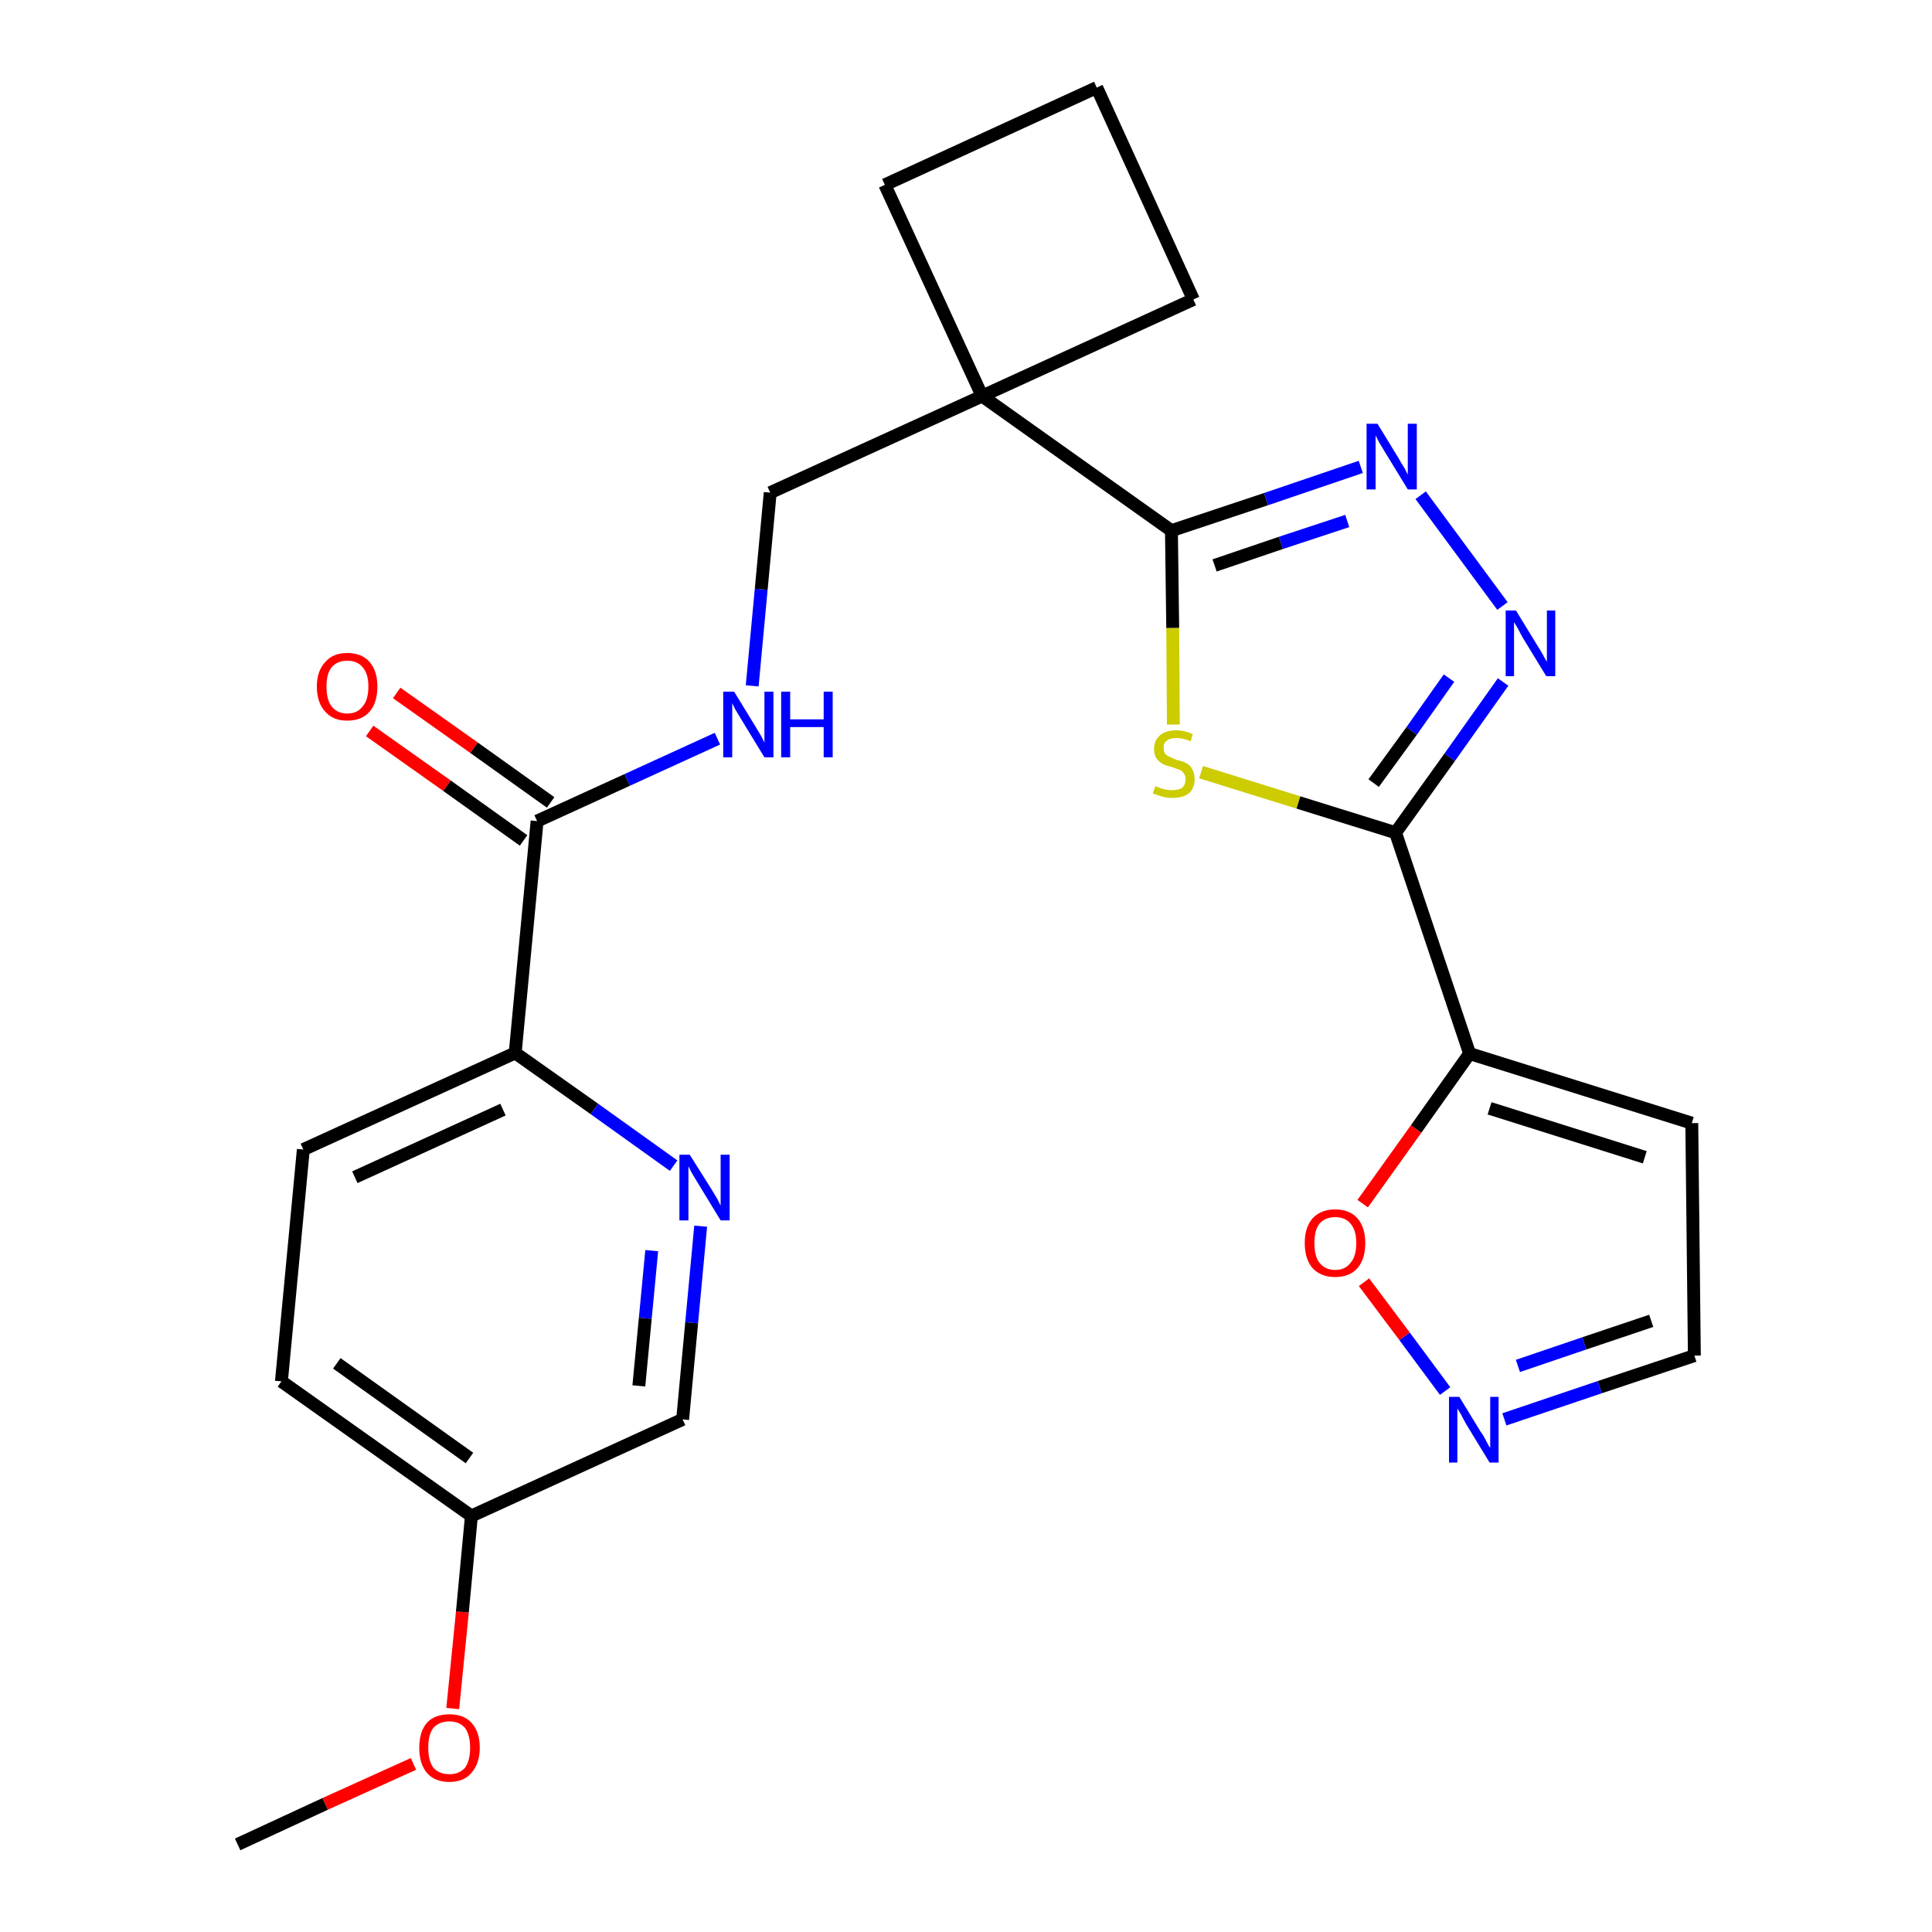 <?xml version='1.0' encoding='iso-8859-1'?>
<svg version='1.1' baseProfile='full'
              xmlns='http://www.w3.org/2000/svg'
                      xmlns:rdkit='http://www.rdkit.org/xml'
                      xmlns:xlink='http://www.w3.org/1999/xlink'
                  xml:space='preserve'
width='300px' height='300px' viewBox='0 0 300 300'>
<!-- END OF HEADER -->
<path class='bond-0 atom-0 atom-1' d='M 36.9,286.4 L 50.5,280.1' style='fill:none;fill-rule:evenodd;stroke:#000000;stroke-width:2.0px;stroke-linecap:butt;stroke-linejoin:miter;stroke-opacity:1' />
<path class='bond-0 atom-0 atom-1' d='M 50.5,280.1 L 64.2,273.9' style='fill:none;fill-rule:evenodd;stroke:#FF0000;stroke-width:2.0px;stroke-linecap:butt;stroke-linejoin:miter;stroke-opacity:1' />
<path class='bond-1 atom-1 atom-2' d='M 70.3,265.3 L 71.8,250.3' style='fill:none;fill-rule:evenodd;stroke:#FF0000;stroke-width:2.0px;stroke-linecap:butt;stroke-linejoin:miter;stroke-opacity:1' />
<path class='bond-1 atom-1 atom-2' d='M 71.8,250.3 L 73.2,235.4' style='fill:none;fill-rule:evenodd;stroke:#000000;stroke-width:2.0px;stroke-linecap:butt;stroke-linejoin:miter;stroke-opacity:1' />
<path class='bond-2 atom-2 atom-3' d='M 73.2,235.4 L 43.7,214.5' style='fill:none;fill-rule:evenodd;stroke:#000000;stroke-width:2.0px;stroke-linecap:butt;stroke-linejoin:miter;stroke-opacity:1' />
<path class='bond-2 atom-2 atom-3' d='M 72.9,226.4 L 52.3,211.7' style='fill:none;fill-rule:evenodd;stroke:#000000;stroke-width:2.0px;stroke-linecap:butt;stroke-linejoin:miter;stroke-opacity:1' />
<path class='bond-25 atom-25 atom-2' d='M 106.0,220.4 L 73.2,235.4' style='fill:none;fill-rule:evenodd;stroke:#000000;stroke-width:2.0px;stroke-linecap:butt;stroke-linejoin:miter;stroke-opacity:1' />
<path class='bond-3 atom-3 atom-4' d='M 43.7,214.5 L 47.1,178.5' style='fill:none;fill-rule:evenodd;stroke:#000000;stroke-width:2.0px;stroke-linecap:butt;stroke-linejoin:miter;stroke-opacity:1' />
<path class='bond-4 atom-4 atom-5' d='M 47.1,178.5 L 80.0,163.5' style='fill:none;fill-rule:evenodd;stroke:#000000;stroke-width:2.0px;stroke-linecap:butt;stroke-linejoin:miter;stroke-opacity:1' />
<path class='bond-4 atom-4 atom-5' d='M 55.1,182.8 L 78.1,172.3' style='fill:none;fill-rule:evenodd;stroke:#000000;stroke-width:2.0px;stroke-linecap:butt;stroke-linejoin:miter;stroke-opacity:1' />
<path class='bond-5 atom-5 atom-6' d='M 80.0,163.5 L 83.4,127.5' style='fill:none;fill-rule:evenodd;stroke:#000000;stroke-width:2.0px;stroke-linecap:butt;stroke-linejoin:miter;stroke-opacity:1' />
<path class='bond-23 atom-5 atom-24' d='M 80.0,163.5 L 92.3,172.2' style='fill:none;fill-rule:evenodd;stroke:#000000;stroke-width:2.0px;stroke-linecap:butt;stroke-linejoin:miter;stroke-opacity:1' />
<path class='bond-23 atom-5 atom-24' d='M 92.3,172.2 L 104.6,181.0' style='fill:none;fill-rule:evenodd;stroke:#0000FF;stroke-width:2.0px;stroke-linecap:butt;stroke-linejoin:miter;stroke-opacity:1' />
<path class='bond-6 atom-6 atom-7' d='M 85.5,124.6 L 73.6,116.1' style='fill:none;fill-rule:evenodd;stroke:#000000;stroke-width:2.0px;stroke-linecap:butt;stroke-linejoin:miter;stroke-opacity:1' />
<path class='bond-6 atom-6 atom-7' d='M 73.6,116.1 L 61.6,107.6' style='fill:none;fill-rule:evenodd;stroke:#FF0000;stroke-width:2.0px;stroke-linecap:butt;stroke-linejoin:miter;stroke-opacity:1' />
<path class='bond-6 atom-6 atom-7' d='M 81.3,130.5 L 69.4,122.0' style='fill:none;fill-rule:evenodd;stroke:#000000;stroke-width:2.0px;stroke-linecap:butt;stroke-linejoin:miter;stroke-opacity:1' />
<path class='bond-6 atom-6 atom-7' d='M 69.4,122.0 L 57.4,113.5' style='fill:none;fill-rule:evenodd;stroke:#FF0000;stroke-width:2.0px;stroke-linecap:butt;stroke-linejoin:miter;stroke-opacity:1' />
<path class='bond-7 atom-6 atom-8' d='M 83.4,127.5 L 97.4,121.1' style='fill:none;fill-rule:evenodd;stroke:#000000;stroke-width:2.0px;stroke-linecap:butt;stroke-linejoin:miter;stroke-opacity:1' />
<path class='bond-7 atom-6 atom-8' d='M 97.4,121.1 L 111.4,114.7' style='fill:none;fill-rule:evenodd;stroke:#0000FF;stroke-width:2.0px;stroke-linecap:butt;stroke-linejoin:miter;stroke-opacity:1' />
<path class='bond-8 atom-8 atom-9' d='M 116.8,106.5 L 118.2,91.5' style='fill:none;fill-rule:evenodd;stroke:#0000FF;stroke-width:2.0px;stroke-linecap:butt;stroke-linejoin:miter;stroke-opacity:1' />
<path class='bond-8 atom-8 atom-9' d='M 118.2,91.5 L 119.6,76.5' style='fill:none;fill-rule:evenodd;stroke:#000000;stroke-width:2.0px;stroke-linecap:butt;stroke-linejoin:miter;stroke-opacity:1' />
<path class='bond-9 atom-9 atom-10' d='M 119.6,76.5 L 152.5,61.5' style='fill:none;fill-rule:evenodd;stroke:#000000;stroke-width:2.0px;stroke-linecap:butt;stroke-linejoin:miter;stroke-opacity:1' />
<path class='bond-10 atom-10 atom-11' d='M 152.5,61.5 L 181.9,82.4' style='fill:none;fill-rule:evenodd;stroke:#000000;stroke-width:2.0px;stroke-linecap:butt;stroke-linejoin:miter;stroke-opacity:1' />
<path class='bond-20 atom-10 atom-21' d='M 152.5,61.5 L 137.4,28.7' style='fill:none;fill-rule:evenodd;stroke:#000000;stroke-width:2.0px;stroke-linecap:butt;stroke-linejoin:miter;stroke-opacity:1' />
<path class='bond-26 atom-23 atom-10' d='M 185.3,46.5 L 152.5,61.5' style='fill:none;fill-rule:evenodd;stroke:#000000;stroke-width:2.0px;stroke-linecap:butt;stroke-linejoin:miter;stroke-opacity:1' />
<path class='bond-11 atom-11 atom-12' d='M 181.9,82.4 L 196.6,77.5' style='fill:none;fill-rule:evenodd;stroke:#000000;stroke-width:2.0px;stroke-linecap:butt;stroke-linejoin:miter;stroke-opacity:1' />
<path class='bond-11 atom-11 atom-12' d='M 196.6,77.5 L 211.3,72.5' style='fill:none;fill-rule:evenodd;stroke:#0000FF;stroke-width:2.0px;stroke-linecap:butt;stroke-linejoin:miter;stroke-opacity:1' />
<path class='bond-11 atom-11 atom-12' d='M 188.6,87.8 L 198.9,84.3' style='fill:none;fill-rule:evenodd;stroke:#000000;stroke-width:2.0px;stroke-linecap:butt;stroke-linejoin:miter;stroke-opacity:1' />
<path class='bond-11 atom-11 atom-12' d='M 198.9,84.3 L 209.2,80.9' style='fill:none;fill-rule:evenodd;stroke:#0000FF;stroke-width:2.0px;stroke-linecap:butt;stroke-linejoin:miter;stroke-opacity:1' />
<path class='bond-27 atom-20 atom-11' d='M 182.2,112.5 L 182.1,97.5' style='fill:none;fill-rule:evenodd;stroke:#CCCC00;stroke-width:2.0px;stroke-linecap:butt;stroke-linejoin:miter;stroke-opacity:1' />
<path class='bond-27 atom-20 atom-11' d='M 182.1,97.5 L 181.9,82.4' style='fill:none;fill-rule:evenodd;stroke:#000000;stroke-width:2.0px;stroke-linecap:butt;stroke-linejoin:miter;stroke-opacity:1' />
<path class='bond-12 atom-12 atom-13' d='M 220.6,76.9 L 233.3,94.1' style='fill:none;fill-rule:evenodd;stroke:#0000FF;stroke-width:2.0px;stroke-linecap:butt;stroke-linejoin:miter;stroke-opacity:1' />
<path class='bond-13 atom-13 atom-14' d='M 233.4,105.9 L 225.1,117.6' style='fill:none;fill-rule:evenodd;stroke:#0000FF;stroke-width:2.0px;stroke-linecap:butt;stroke-linejoin:miter;stroke-opacity:1' />
<path class='bond-13 atom-13 atom-14' d='M 225.1,117.6 L 216.7,129.3' style='fill:none;fill-rule:evenodd;stroke:#000000;stroke-width:2.0px;stroke-linecap:butt;stroke-linejoin:miter;stroke-opacity:1' />
<path class='bond-13 atom-13 atom-14' d='M 225.0,105.3 L 219.2,113.5' style='fill:none;fill-rule:evenodd;stroke:#0000FF;stroke-width:2.0px;stroke-linecap:butt;stroke-linejoin:miter;stroke-opacity:1' />
<path class='bond-13 atom-13 atom-14' d='M 219.2,113.5 L 213.3,121.6' style='fill:none;fill-rule:evenodd;stroke:#000000;stroke-width:2.0px;stroke-linecap:butt;stroke-linejoin:miter;stroke-opacity:1' />
<path class='bond-14 atom-14 atom-15' d='M 216.7,129.3 L 228.2,163.6' style='fill:none;fill-rule:evenodd;stroke:#000000;stroke-width:2.0px;stroke-linecap:butt;stroke-linejoin:miter;stroke-opacity:1' />
<path class='bond-19 atom-14 atom-20' d='M 216.7,129.3 L 201.6,124.6' style='fill:none;fill-rule:evenodd;stroke:#000000;stroke-width:2.0px;stroke-linecap:butt;stroke-linejoin:miter;stroke-opacity:1' />
<path class='bond-19 atom-14 atom-20' d='M 201.6,124.6 L 186.5,119.9' style='fill:none;fill-rule:evenodd;stroke:#CCCC00;stroke-width:2.0px;stroke-linecap:butt;stroke-linejoin:miter;stroke-opacity:1' />
<path class='bond-15 atom-15 atom-16' d='M 228.2,163.6 L 262.7,174.4' style='fill:none;fill-rule:evenodd;stroke:#000000;stroke-width:2.0px;stroke-linecap:butt;stroke-linejoin:miter;stroke-opacity:1' />
<path class='bond-15 atom-15 atom-16' d='M 231.3,172.1 L 255.4,179.7' style='fill:none;fill-rule:evenodd;stroke:#000000;stroke-width:2.0px;stroke-linecap:butt;stroke-linejoin:miter;stroke-opacity:1' />
<path class='bond-28 atom-19 atom-15' d='M 211.6,186.9 L 219.9,175.3' style='fill:none;fill-rule:evenodd;stroke:#FF0000;stroke-width:2.0px;stroke-linecap:butt;stroke-linejoin:miter;stroke-opacity:1' />
<path class='bond-28 atom-19 atom-15' d='M 219.9,175.3 L 228.2,163.6' style='fill:none;fill-rule:evenodd;stroke:#000000;stroke-width:2.0px;stroke-linecap:butt;stroke-linejoin:miter;stroke-opacity:1' />
<path class='bond-16 atom-16 atom-17' d='M 262.7,174.4 L 263.1,210.5' style='fill:none;fill-rule:evenodd;stroke:#000000;stroke-width:2.0px;stroke-linecap:butt;stroke-linejoin:miter;stroke-opacity:1' />
<path class='bond-17 atom-17 atom-18' d='M 263.1,210.5 L 248.4,215.4' style='fill:none;fill-rule:evenodd;stroke:#000000;stroke-width:2.0px;stroke-linecap:butt;stroke-linejoin:miter;stroke-opacity:1' />
<path class='bond-17 atom-17 atom-18' d='M 248.4,215.4 L 233.6,220.4' style='fill:none;fill-rule:evenodd;stroke:#0000FF;stroke-width:2.0px;stroke-linecap:butt;stroke-linejoin:miter;stroke-opacity:1' />
<path class='bond-17 atom-17 atom-18' d='M 256.4,205.1 L 246.0,208.6' style='fill:none;fill-rule:evenodd;stroke:#000000;stroke-width:2.0px;stroke-linecap:butt;stroke-linejoin:miter;stroke-opacity:1' />
<path class='bond-17 atom-17 atom-18' d='M 246.0,208.6 L 235.7,212.1' style='fill:none;fill-rule:evenodd;stroke:#0000FF;stroke-width:2.0px;stroke-linecap:butt;stroke-linejoin:miter;stroke-opacity:1' />
<path class='bond-18 atom-18 atom-19' d='M 224.4,216.0 L 218.1,207.5' style='fill:none;fill-rule:evenodd;stroke:#0000FF;stroke-width:2.0px;stroke-linecap:butt;stroke-linejoin:miter;stroke-opacity:1' />
<path class='bond-18 atom-18 atom-19' d='M 218.1,207.5 L 211.8,199.1' style='fill:none;fill-rule:evenodd;stroke:#FF0000;stroke-width:2.0px;stroke-linecap:butt;stroke-linejoin:miter;stroke-opacity:1' />
<path class='bond-21 atom-21 atom-22' d='M 137.4,28.7 L 170.3,13.6' style='fill:none;fill-rule:evenodd;stroke:#000000;stroke-width:2.0px;stroke-linecap:butt;stroke-linejoin:miter;stroke-opacity:1' />
<path class='bond-22 atom-22 atom-23' d='M 170.3,13.6 L 185.3,46.5' style='fill:none;fill-rule:evenodd;stroke:#000000;stroke-width:2.0px;stroke-linecap:butt;stroke-linejoin:miter;stroke-opacity:1' />
<path class='bond-24 atom-24 atom-25' d='M 108.8,190.4 L 107.4,205.4' style='fill:none;fill-rule:evenodd;stroke:#0000FF;stroke-width:2.0px;stroke-linecap:butt;stroke-linejoin:miter;stroke-opacity:1' />
<path class='bond-24 atom-24 atom-25' d='M 107.4,205.4 L 106.0,220.4' style='fill:none;fill-rule:evenodd;stroke:#000000;stroke-width:2.0px;stroke-linecap:butt;stroke-linejoin:miter;stroke-opacity:1' />
<path class='bond-24 atom-24 atom-25' d='M 101.2,194.2 L 100.2,204.7' style='fill:none;fill-rule:evenodd;stroke:#0000FF;stroke-width:2.0px;stroke-linecap:butt;stroke-linejoin:miter;stroke-opacity:1' />
<path class='bond-24 atom-24 atom-25' d='M 100.2,204.7 L 99.2,215.2' style='fill:none;fill-rule:evenodd;stroke:#000000;stroke-width:2.0px;stroke-linecap:butt;stroke-linejoin:miter;stroke-opacity:1' />
<path  class='atom-1' d='M 65.1 271.4
Q 65.1 268.9, 66.3 267.5
Q 67.5 266.2, 69.8 266.2
Q 72.0 266.2, 73.2 267.5
Q 74.5 268.9, 74.5 271.4
Q 74.5 273.8, 73.2 275.3
Q 72.0 276.7, 69.8 276.7
Q 67.5 276.7, 66.3 275.3
Q 65.1 273.9, 65.1 271.4
M 69.8 275.5
Q 71.3 275.5, 72.2 274.5
Q 73.0 273.4, 73.0 271.4
Q 73.0 269.4, 72.2 268.3
Q 71.3 267.3, 69.8 267.3
Q 68.2 267.3, 67.3 268.3
Q 66.5 269.3, 66.5 271.4
Q 66.5 273.4, 67.3 274.5
Q 68.2 275.5, 69.8 275.5
' fill='#FF0000'/>
<path  class='atom-7' d='M 49.2 106.6
Q 49.2 104.2, 50.5 102.8
Q 51.7 101.4, 53.9 101.4
Q 56.2 101.4, 57.4 102.8
Q 58.6 104.2, 58.6 106.6
Q 58.6 109.1, 57.4 110.5
Q 56.2 111.9, 53.9 111.9
Q 51.7 111.9, 50.5 110.5
Q 49.2 109.1, 49.2 106.6
M 53.9 110.8
Q 55.5 110.8, 56.3 109.7
Q 57.2 108.7, 57.2 106.6
Q 57.2 104.6, 56.3 103.6
Q 55.5 102.6, 53.9 102.6
Q 52.4 102.6, 51.5 103.6
Q 50.7 104.6, 50.7 106.6
Q 50.7 108.7, 51.5 109.7
Q 52.4 110.8, 53.9 110.8
' fill='#FF0000'/>
<path  class='atom-8' d='M 114.0 107.4
L 117.3 112.8
Q 117.6 113.3, 118.2 114.3
Q 118.7 115.3, 118.7 115.3
L 118.7 107.4
L 120.1 107.4
L 120.1 117.6
L 118.7 117.6
L 115.1 111.7
Q 114.7 111.0, 114.2 110.2
Q 113.8 109.4, 113.7 109.2
L 113.7 117.6
L 112.3 117.6
L 112.3 107.4
L 114.0 107.4
' fill='#0000FF'/>
<path  class='atom-8' d='M 121.3 107.4
L 122.7 107.4
L 122.7 111.7
L 127.9 111.7
L 127.9 107.4
L 129.3 107.4
L 129.3 117.6
L 127.9 117.6
L 127.9 112.9
L 122.7 112.9
L 122.7 117.6
L 121.3 117.6
L 121.3 107.4
' fill='#0000FF'/>
<path  class='atom-12' d='M 213.9 65.8
L 217.2 71.2
Q 217.5 71.8, 218.1 72.7
Q 218.6 73.7, 218.6 73.7
L 218.6 65.8
L 220.0 65.8
L 220.0 76.0
L 218.6 76.0
L 215.0 70.1
Q 214.6 69.4, 214.1 68.6
Q 213.7 67.8, 213.6 67.6
L 213.6 76.0
L 212.2 76.0
L 212.2 65.8
L 213.9 65.8
' fill='#0000FF'/>
<path  class='atom-13' d='M 235.4 94.8
L 238.7 100.2
Q 239.1 100.8, 239.6 101.7
Q 240.1 102.7, 240.2 102.7
L 240.2 94.8
L 241.5 94.8
L 241.5 105.0
L 240.1 105.0
L 236.5 99.1
Q 236.1 98.4, 235.7 97.6
Q 235.2 96.8, 235.1 96.6
L 235.1 105.0
L 233.8 105.0
L 233.8 94.8
L 235.4 94.8
' fill='#0000FF'/>
<path  class='atom-18' d='M 226.6 216.9
L 229.9 222.3
Q 230.3 222.8, 230.8 223.8
Q 231.3 224.8, 231.4 224.8
L 231.4 216.9
L 232.7 216.9
L 232.7 227.1
L 231.3 227.1
L 227.7 221.2
Q 227.3 220.5, 226.9 219.7
Q 226.4 218.9, 226.3 218.7
L 226.3 227.1
L 225.0 227.1
L 225.0 216.9
L 226.6 216.9
' fill='#0000FF'/>
<path  class='atom-19' d='M 202.6 193.0
Q 202.6 190.6, 203.8 189.2
Q 205.1 187.8, 207.3 187.8
Q 209.6 187.8, 210.8 189.2
Q 212.0 190.6, 212.0 193.0
Q 212.0 195.5, 210.8 196.9
Q 209.6 198.3, 207.3 198.3
Q 205.1 198.3, 203.8 196.9
Q 202.6 195.5, 202.6 193.0
M 207.3 197.2
Q 208.9 197.2, 209.7 196.1
Q 210.6 195.1, 210.6 193.0
Q 210.6 191.0, 209.7 190.0
Q 208.9 189.0, 207.3 189.0
Q 205.8 189.0, 204.9 190.0
Q 204.1 191.0, 204.1 193.0
Q 204.1 195.1, 204.9 196.1
Q 205.8 197.2, 207.3 197.2
' fill='#FF0000'/>
<path  class='atom-20' d='M 179.4 122.1
Q 179.5 122.1, 180.0 122.3
Q 180.4 122.5, 181.0 122.6
Q 181.5 122.7, 182.0 122.7
Q 183.0 122.7, 183.6 122.3
Q 184.1 121.8, 184.1 121.0
Q 184.1 120.4, 183.8 120.1
Q 183.6 119.7, 183.1 119.5
Q 182.7 119.4, 182.0 119.1
Q 181.1 118.9, 180.5 118.6
Q 180.0 118.3, 179.6 117.8
Q 179.2 117.2, 179.2 116.3
Q 179.2 115.0, 180.1 114.2
Q 181.0 113.4, 182.7 113.4
Q 183.9 113.4, 185.2 114.0
L 184.9 115.1
Q 183.7 114.6, 182.7 114.6
Q 181.7 114.6, 181.2 115.0
Q 180.6 115.4, 180.7 116.1
Q 180.7 116.7, 180.9 117.0
Q 181.2 117.4, 181.6 117.5
Q 182.0 117.7, 182.7 118.0
Q 183.7 118.2, 184.2 118.5
Q 184.8 118.8, 185.1 119.4
Q 185.5 120.0, 185.5 121.0
Q 185.5 122.4, 184.6 123.2
Q 183.7 123.9, 182.1 123.9
Q 181.2 123.9, 180.5 123.7
Q 179.8 123.5, 179.0 123.2
L 179.4 122.1
' fill='#CCCC00'/>
<path  class='atom-24' d='M 107.1 179.3
L 110.5 184.7
Q 110.8 185.2, 111.4 186.2
Q 111.9 187.2, 111.9 187.2
L 111.9 179.3
L 113.3 179.3
L 113.3 189.5
L 111.9 189.5
L 108.3 183.6
Q 107.9 182.9, 107.4 182.1
Q 107.0 181.3, 106.9 181.1
L 106.9 189.5
L 105.5 189.5
L 105.5 179.3
L 107.1 179.3
' fill='#0000FF'/>
</svg>
